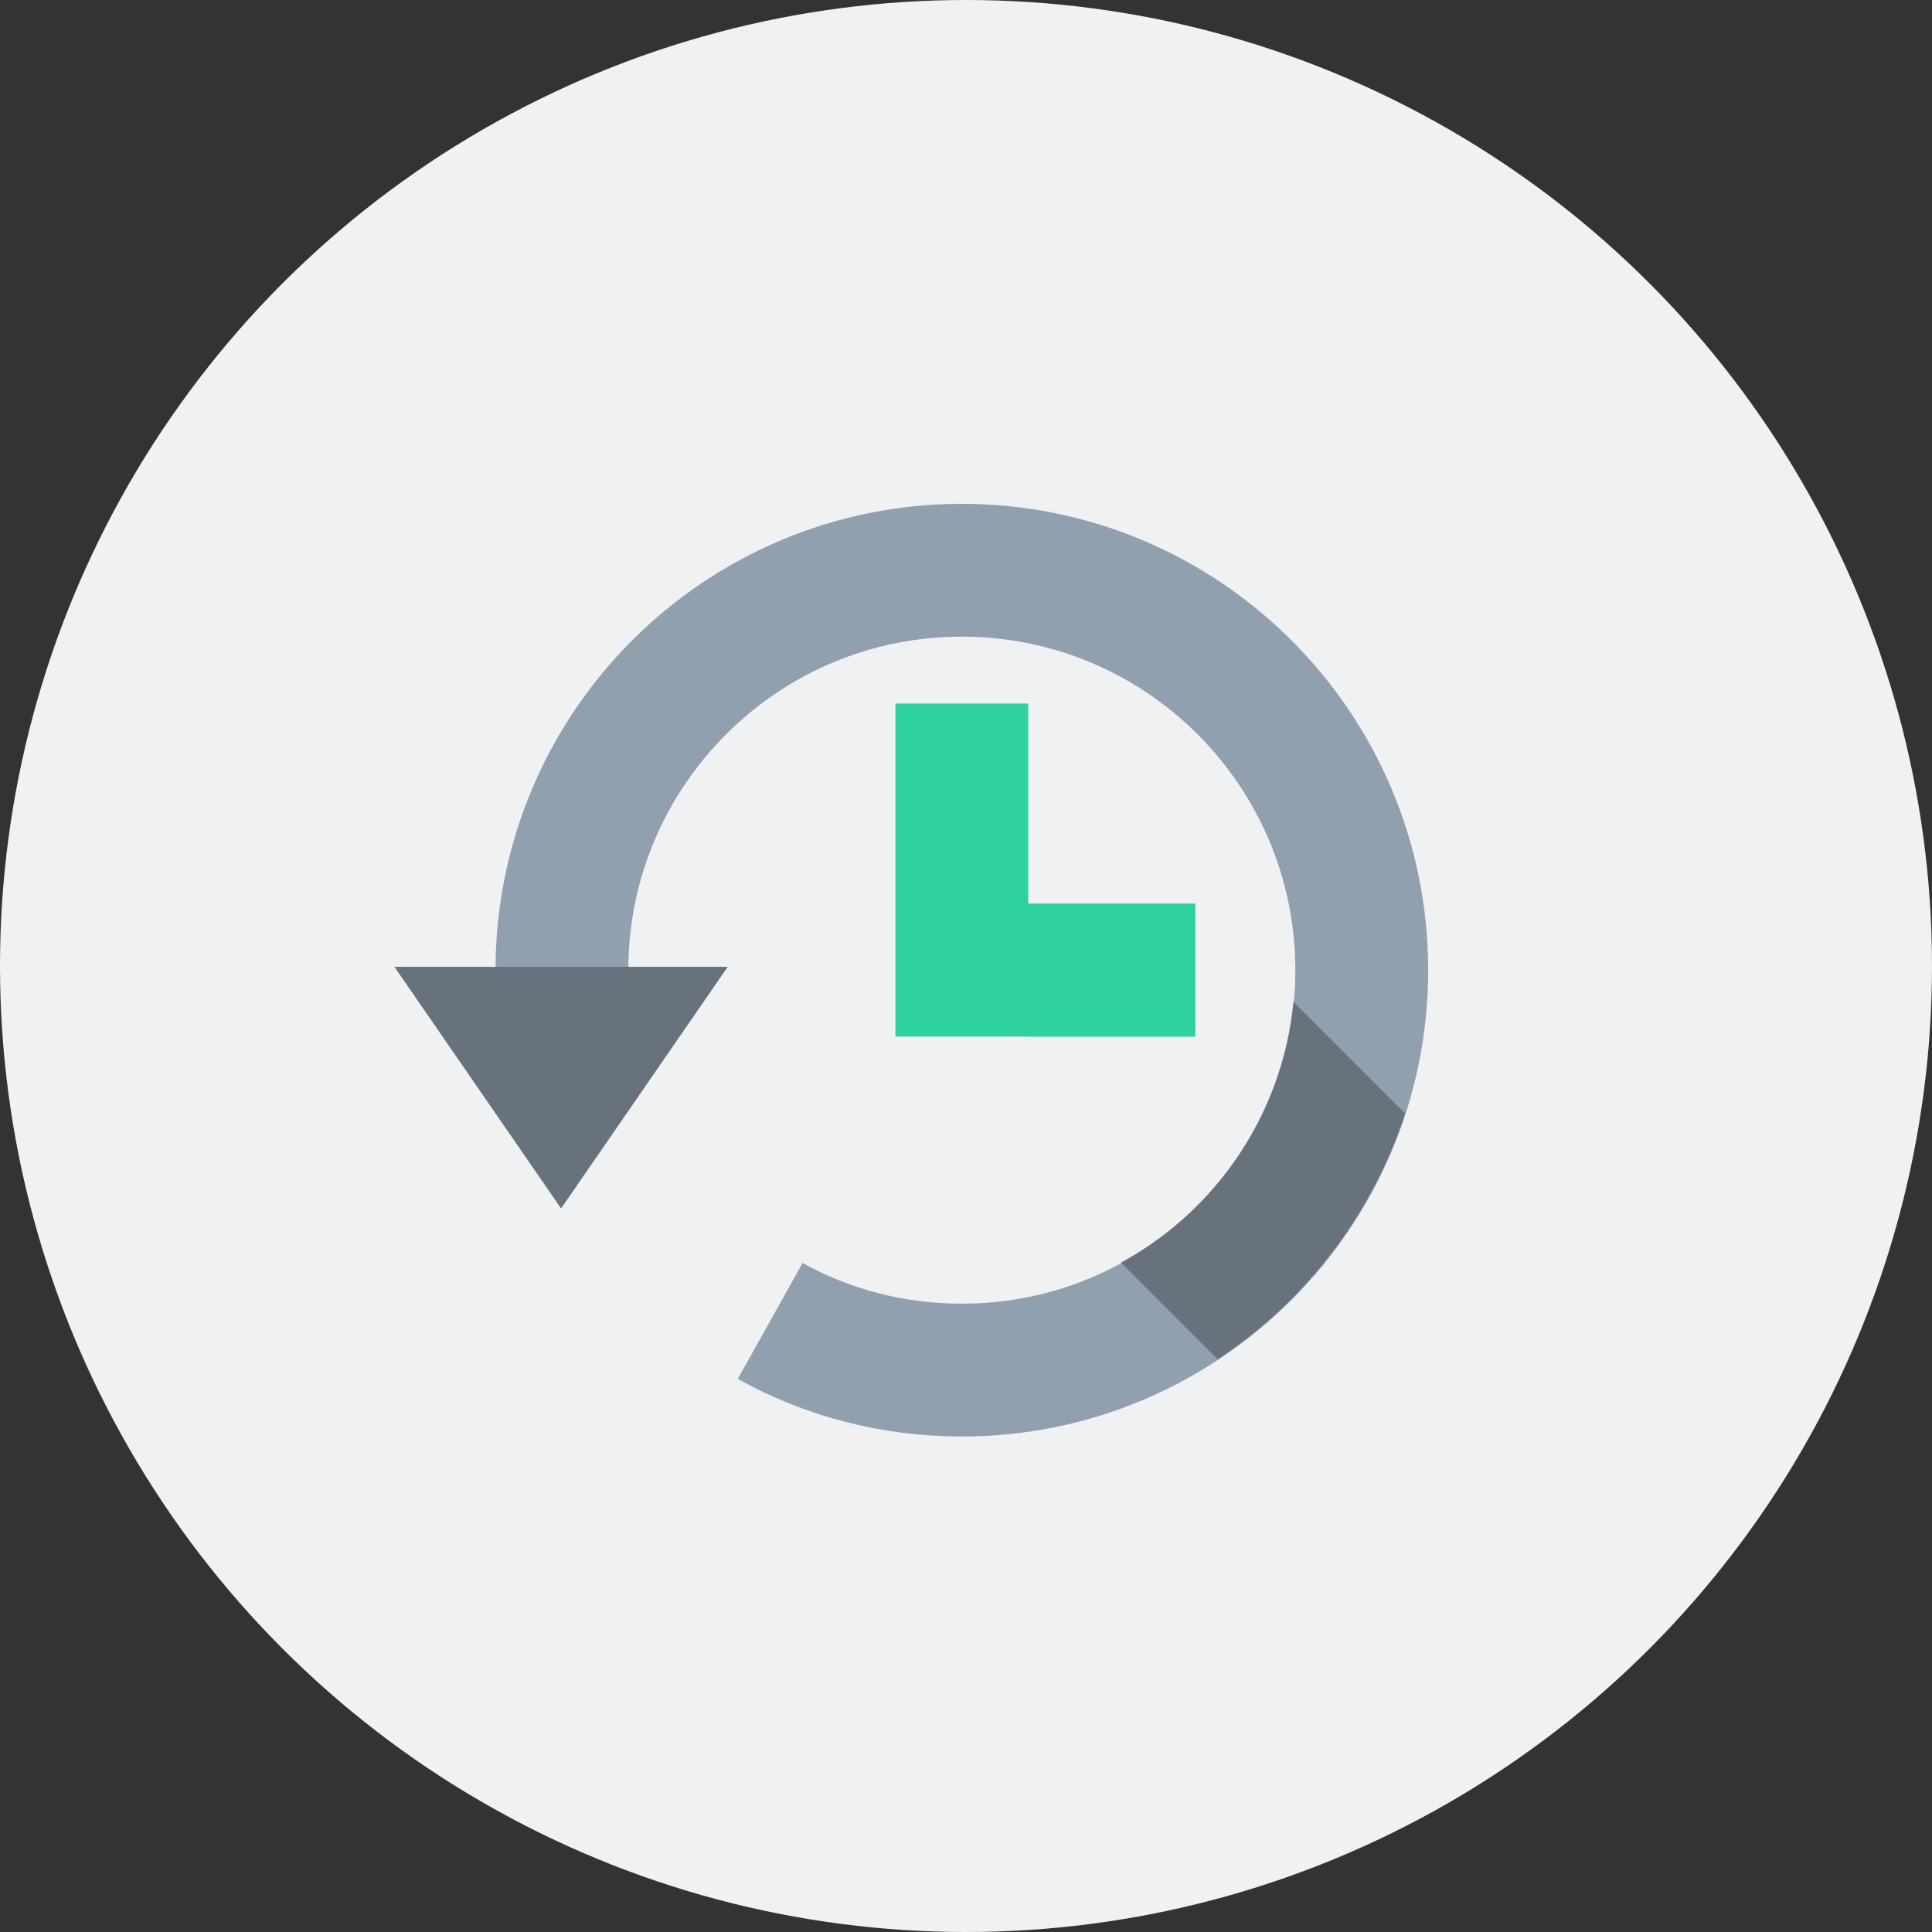 <svg width="160" height="160" viewBox="0 0 160 160" fill="none" xmlns="http://www.w3.org/2000/svg">
<rect x="0" y="0" width="160" height="160" fill="#333333" stroke="none"/>
<circle cx="80" cy="80" r="80" fill="#EFF1F3"/>
<path d="M63.785 109.394C68.477 112.016 73.928 113.465 79.655 113.465C97.94 113.465 112.775 98.63 112.775 80.345C112.775 62.06 97.94 47.225 79.655 47.225C61.37 47.225 46.535 62.06 46.535 80.345C46.535 82.622 46.742 84.83 47.225 87.038C47.432 88.004 47.639 88.97 47.915 89.867" stroke="#90A0AF" stroke-width="11" stroke-miterlimit="10"/>
<path d="M60.266 80.069L46.466 100.079L32.666 80.069H40.946H46.466H51.986H60.266Z" fill="#67727D"/>
<path d="M79.655 58.265V80.345H98.975" stroke="#2ED19F" stroke-width="11" stroke-miterlimit="10"/>
<path d="M85.175 80.345H98.975" stroke="#2ED19F" stroke-width="11" stroke-miterlimit="10" stroke-linejoin="bevel"/>
<path d="M107.117 82.967C106.22 92.282 100.7 100.286 92.834 104.564L100.838 112.568C108.083 107.807 113.603 100.631 116.363 92.213L107.117 82.967Z" fill="#67727D"/>
</svg>
